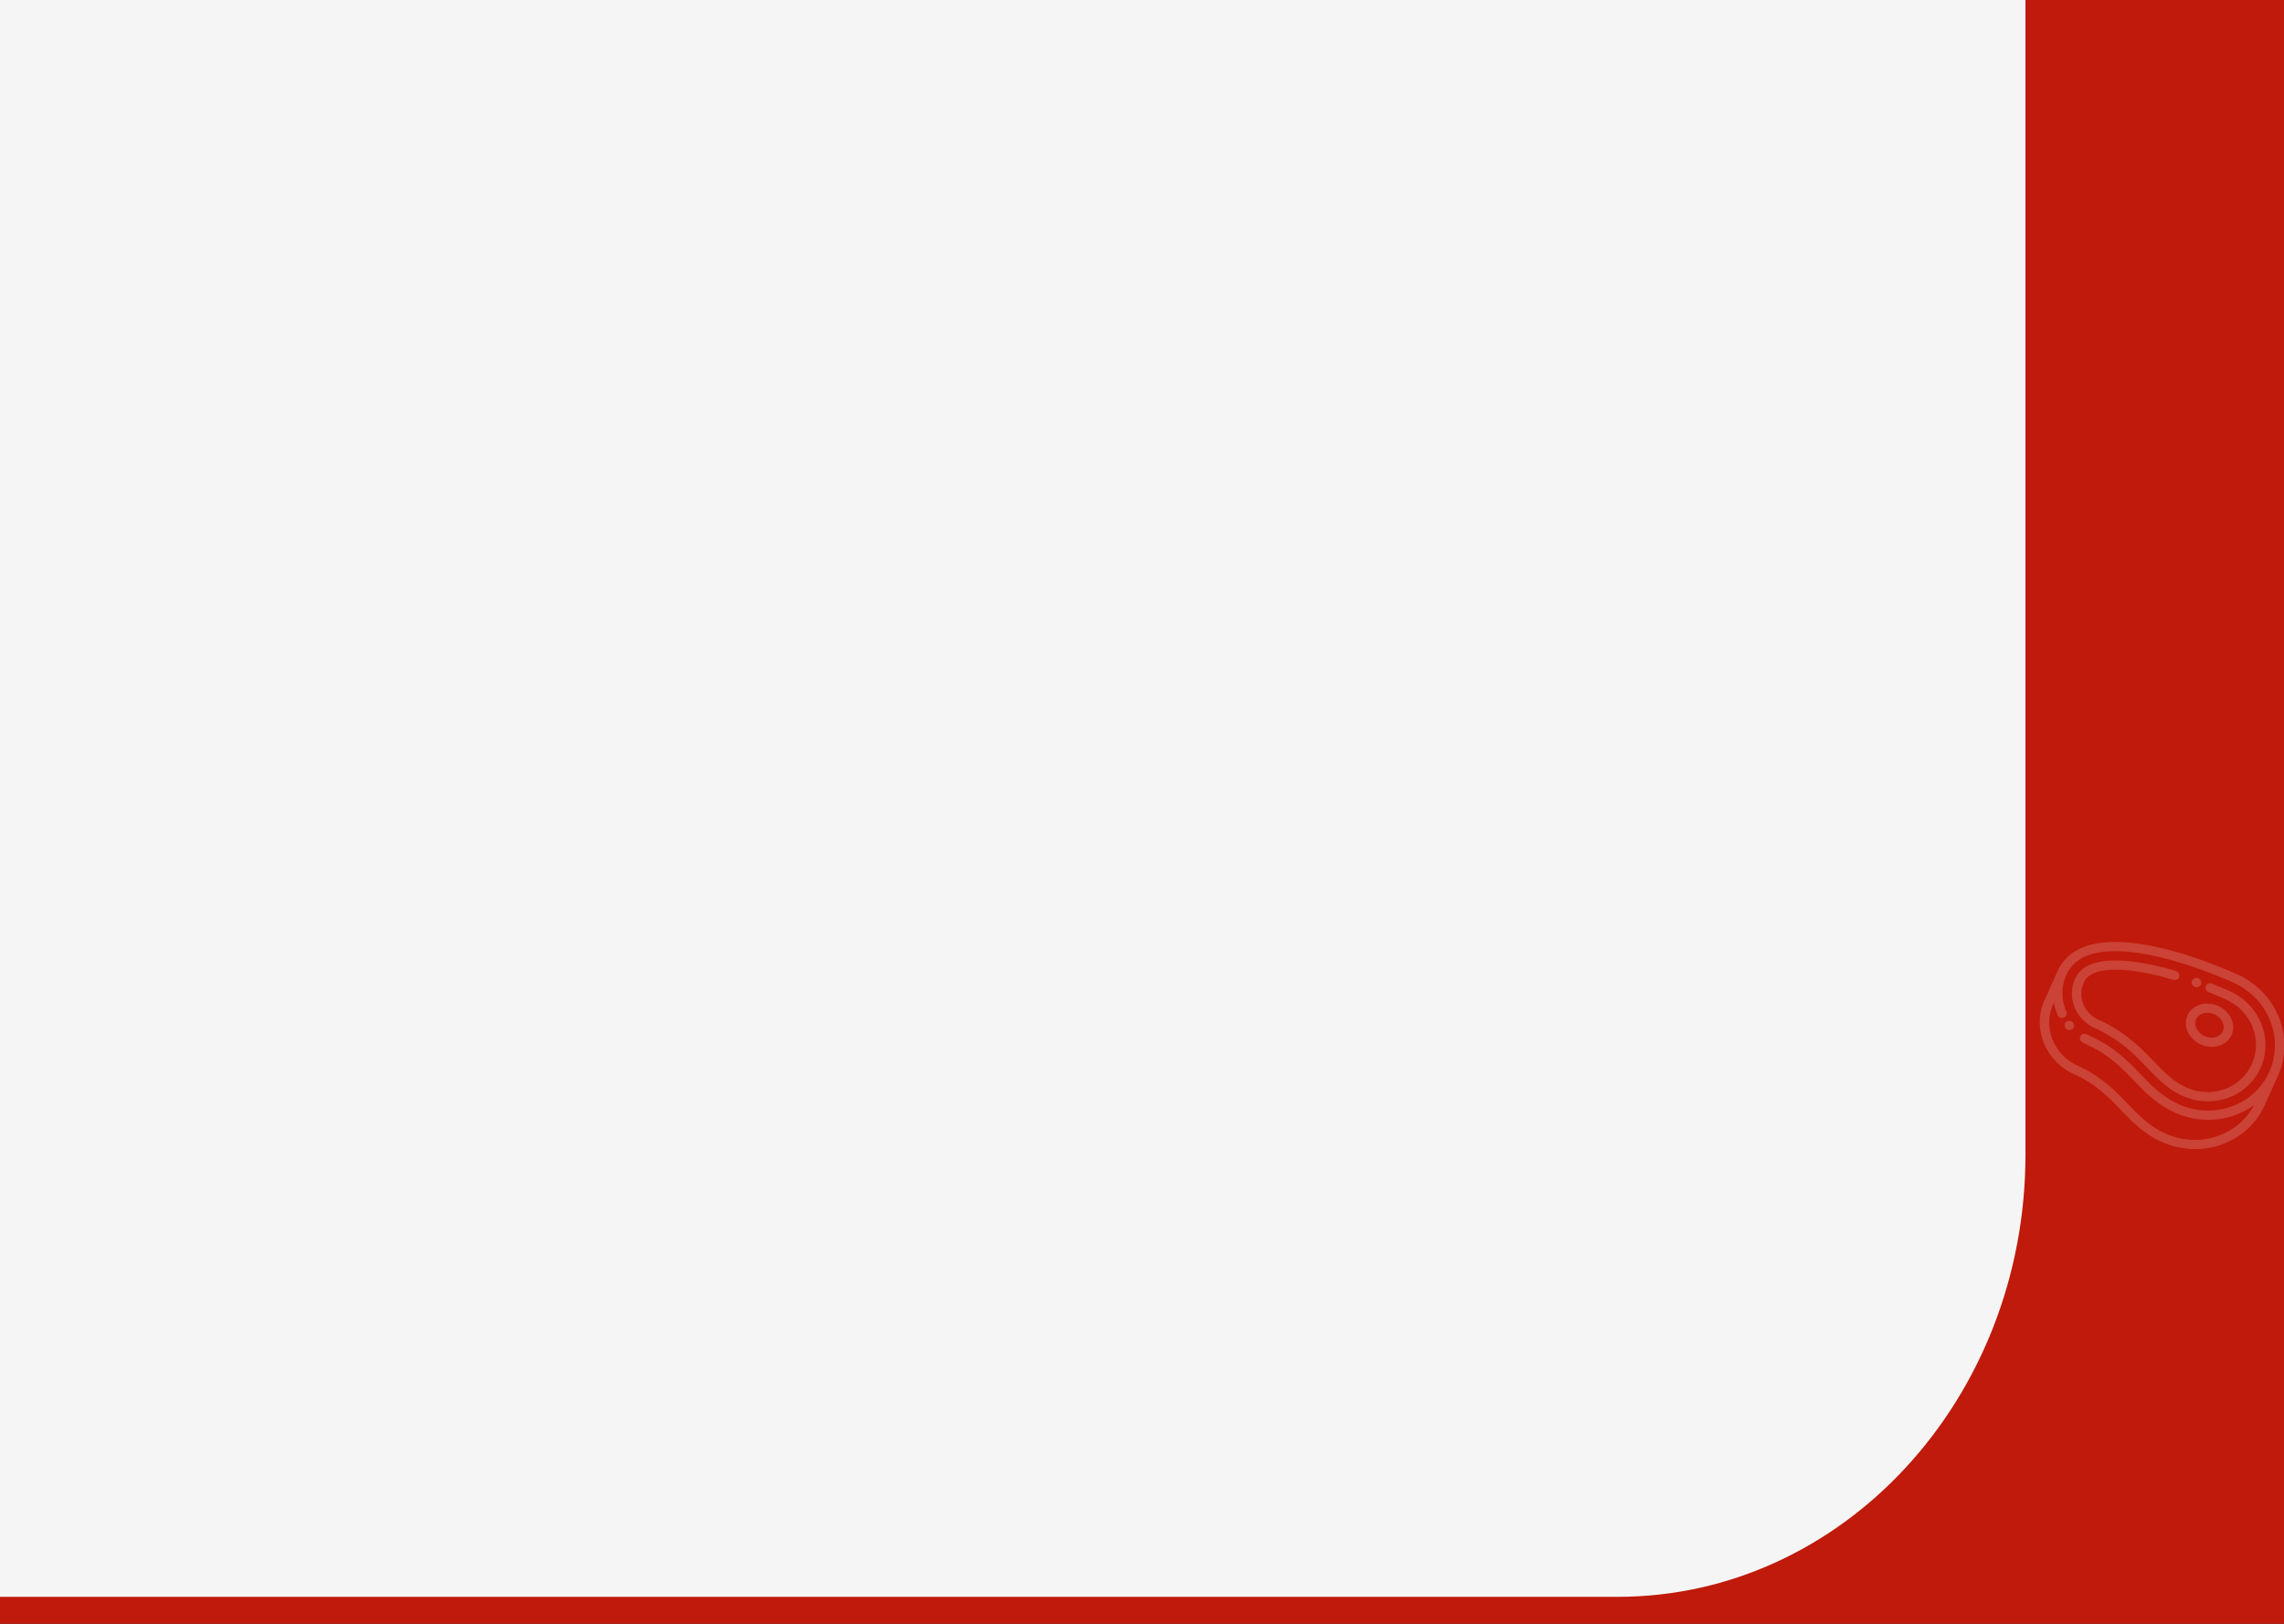 <svg width="1440" height="1024" viewBox="0 0 1440 1024" fill="none" xmlns="http://www.w3.org/2000/svg">
<rect x="0" y="0" width="1440" height="1024" fill="#333333" stroke="none"/>
<g clip-path="url(#clip0)">
<path d="M1440 0H0V1024H1440V0Z" fill="#BF1A0B"/>
<path d="M1319.18 595.514C1327.79 593.468 1338.63 593.496 1351.39 595.598C1375.95 599.641 1400.97 610.131 1410.59 614.453C1435.51 625.653 1447 654.335 1436.19 678.392L1427.88 696.872C1417.07 720.932 1388 731.392 1363.08 720.192C1351.58 715.032 1344.51 707.682 1337.03 699.892C1329.29 691.842 1321.29 683.517 1307.54 677.342C1289.44 669.207 1281.1 648.373 1288.95 630.9L1297.26 612.415C1301.16 603.732 1308.53 598.045 1319.18 595.514ZM1301.18 641.752C1299.66 642.35 1297.91 641.621 1297.26 640.125C1296.16 637.602 1295.37 634.986 1294.89 632.337L1294.43 633.361C1287.89 647.92 1294.84 665.277 1309.92 672.054C1324.76 678.722 1333.18 687.485 1341.33 695.962C1348.39 703.302 1355.06 710.232 1365.45 714.902C1386.5 724.362 1410.9 716.242 1421.21 696.842C1407.45 706.892 1388.45 709.372 1371.38 701.712C1359.89 696.542 1352.82 689.192 1345.34 681.407C1337.6 673.356 1329.59 665.032 1315.85 658.857C1314.83 658.398 1313.82 657.888 1312.84 657.341C1311.4 656.528 1310.87 654.742 1311.67 653.351C1312.46 651.961 1314.28 651.494 1315.72 652.306C1316.53 652.761 1317.37 653.186 1318.22 653.569C1333.06 660.237 1341.49 669 1349.64 677.474C1356.7 684.816 1363.36 691.752 1373.76 696.422C1395.66 706.262 1421.21 697.072 1430.71 675.93C1440.21 654.79 1430.12 629.584 1408.21 619.742C1398.82 615.519 1374.39 605.275 1350.55 601.35C1324.76 597.103 1308.68 601.654 1302.73 614.876C1299.49 622.094 1299.49 630.508 1302.74 637.962C1303.39 639.458 1302.69 641.155 1301.18 641.752Z" fill="#FFFBFB" fill-opacity="0.18"/>
<path d="M1302.67 644.452C1303.91 643.421 1305.8 643.587 1306.89 644.824C1306.9 644.841 1306.92 644.865 1306.94 644.883C1308 646.144 1307.83 647.979 1306.57 648.981C1305.67 649.692 1304.47 649.793 1303.46 649.341C1303.05 649.159 1302.68 648.886 1302.38 648.527C1301.32 647.291 1301.45 645.475 1302.67 644.452Z" fill="#FFFBFB" fill-opacity="0.18"/>
<path d="M1385.73 616.889L1385.87 616.942C1387.44 617.507 1388.27 619.183 1387.73 620.692C1387.2 622.202 1385.5 622.971 1383.94 622.409L1383.8 622.357C1383.72 622.33 1383.64 622.299 1383.57 622.266C1382.16 621.631 1381.43 620.043 1381.94 618.607C1382.47 617.097 1384.17 616.328 1385.73 616.889Z" fill="#FFFBFB" fill-opacity="0.18"/>
<path d="M1313.12 610.984C1318.17 607.021 1326.23 605.258 1337.08 605.744C1345.85 606.138 1354.84 607.932 1360.83 609.368C1364.43 610.229 1368.15 611.228 1371.89 612.338C1373.48 612.807 1374.41 614.44 1373.97 615.981C1373.53 617.521 1371.89 618.388 1370.3 617.917C1366.66 616.837 1363.04 615.867 1359.56 615.032C1339.14 610.138 1323.61 610.334 1316.94 615.567C1315.54 616.667 1314.48 618.052 1313.69 619.8C1309.77 628.526 1313.94 638.93 1322.98 642.992C1332.12 647.099 1340.35 652.53 1348.13 659.594C1351.49 662.637 1354.61 665.878 1357.64 669.013C1359.64 671.086 1361.71 673.23 1363.8 675.271C1369.08 680.421 1373.48 683.584 1378.51 685.844C1394.37 692.972 1412.87 686.315 1419.75 671.006C1426.63 655.698 1419.32 637.445 1403.46 630.318C1400.37 628.927 1397.2 627.572 1394.05 626.291C1393.52 626.073 1392.98 625.857 1392.44 625.643C1390.9 625.03 1390.13 623.322 1390.72 621.833C1391.31 620.345 1393.03 619.636 1394.57 620.251C1395.12 620.47 1395.67 620.692 1396.22 620.915C1399.44 622.224 1402.68 623.609 1405.84 625.03C1424.72 633.514 1433.42 655.243 1425.23 673.468C1417.04 691.692 1395.02 699.622 1376.14 691.132C1370.4 688.552 1365.47 685.03 1359.64 679.343C1357.48 677.237 1355.38 675.06 1353.34 672.953C1350.39 669.891 1347.33 666.724 1344.13 663.819C1336.84 657.199 1329.14 652.116 1320.6 648.28C1308.54 642.861 1302.98 628.98 1308.21 617.338C1309.38 614.741 1310.99 612.663 1313.12 610.984Z" fill="#FFFBFB" fill-opacity="0.18"/>
<path d="M1398.49 634.368C1406.15 637.81 1409.93 646.063 1406.92 652.766C1403.9 659.469 1395.22 662.123 1387.56 658.682C1379.9 655.241 1376.12 646.988 1379.14 640.284C1382.15 633.581 1390.83 630.927 1398.49 634.368ZM1389.94 653.394C1394.58 655.477 1399.73 654.091 1401.44 650.304C1403.14 646.517 1400.75 641.74 1396.11 639.656C1391.47 637.573 1386.32 638.958 1384.62 642.746C1382.91 646.533 1385.3 651.31 1389.94 653.394Z" fill="#FFFBFB" fill-opacity="0.18"/>
<path d="M1019.78 -339H-20.782C-162.84 -339 -278 -214.141 -278 -60.12V728.12C-278 882.141 -162.84 1007 -20.782 1007H1019.78C1161.84 1007 1277 882.141 1277 728.12V-60.12C1277 -214.141 1161.84 -339 1019.78 -339Z" fill="#F5F5F5"/>
</g>
<defs>
<clipPath id="clip0">
<rect width="1440" height="1024" fill="white"/>
</clipPath>
</defs>
</svg>
